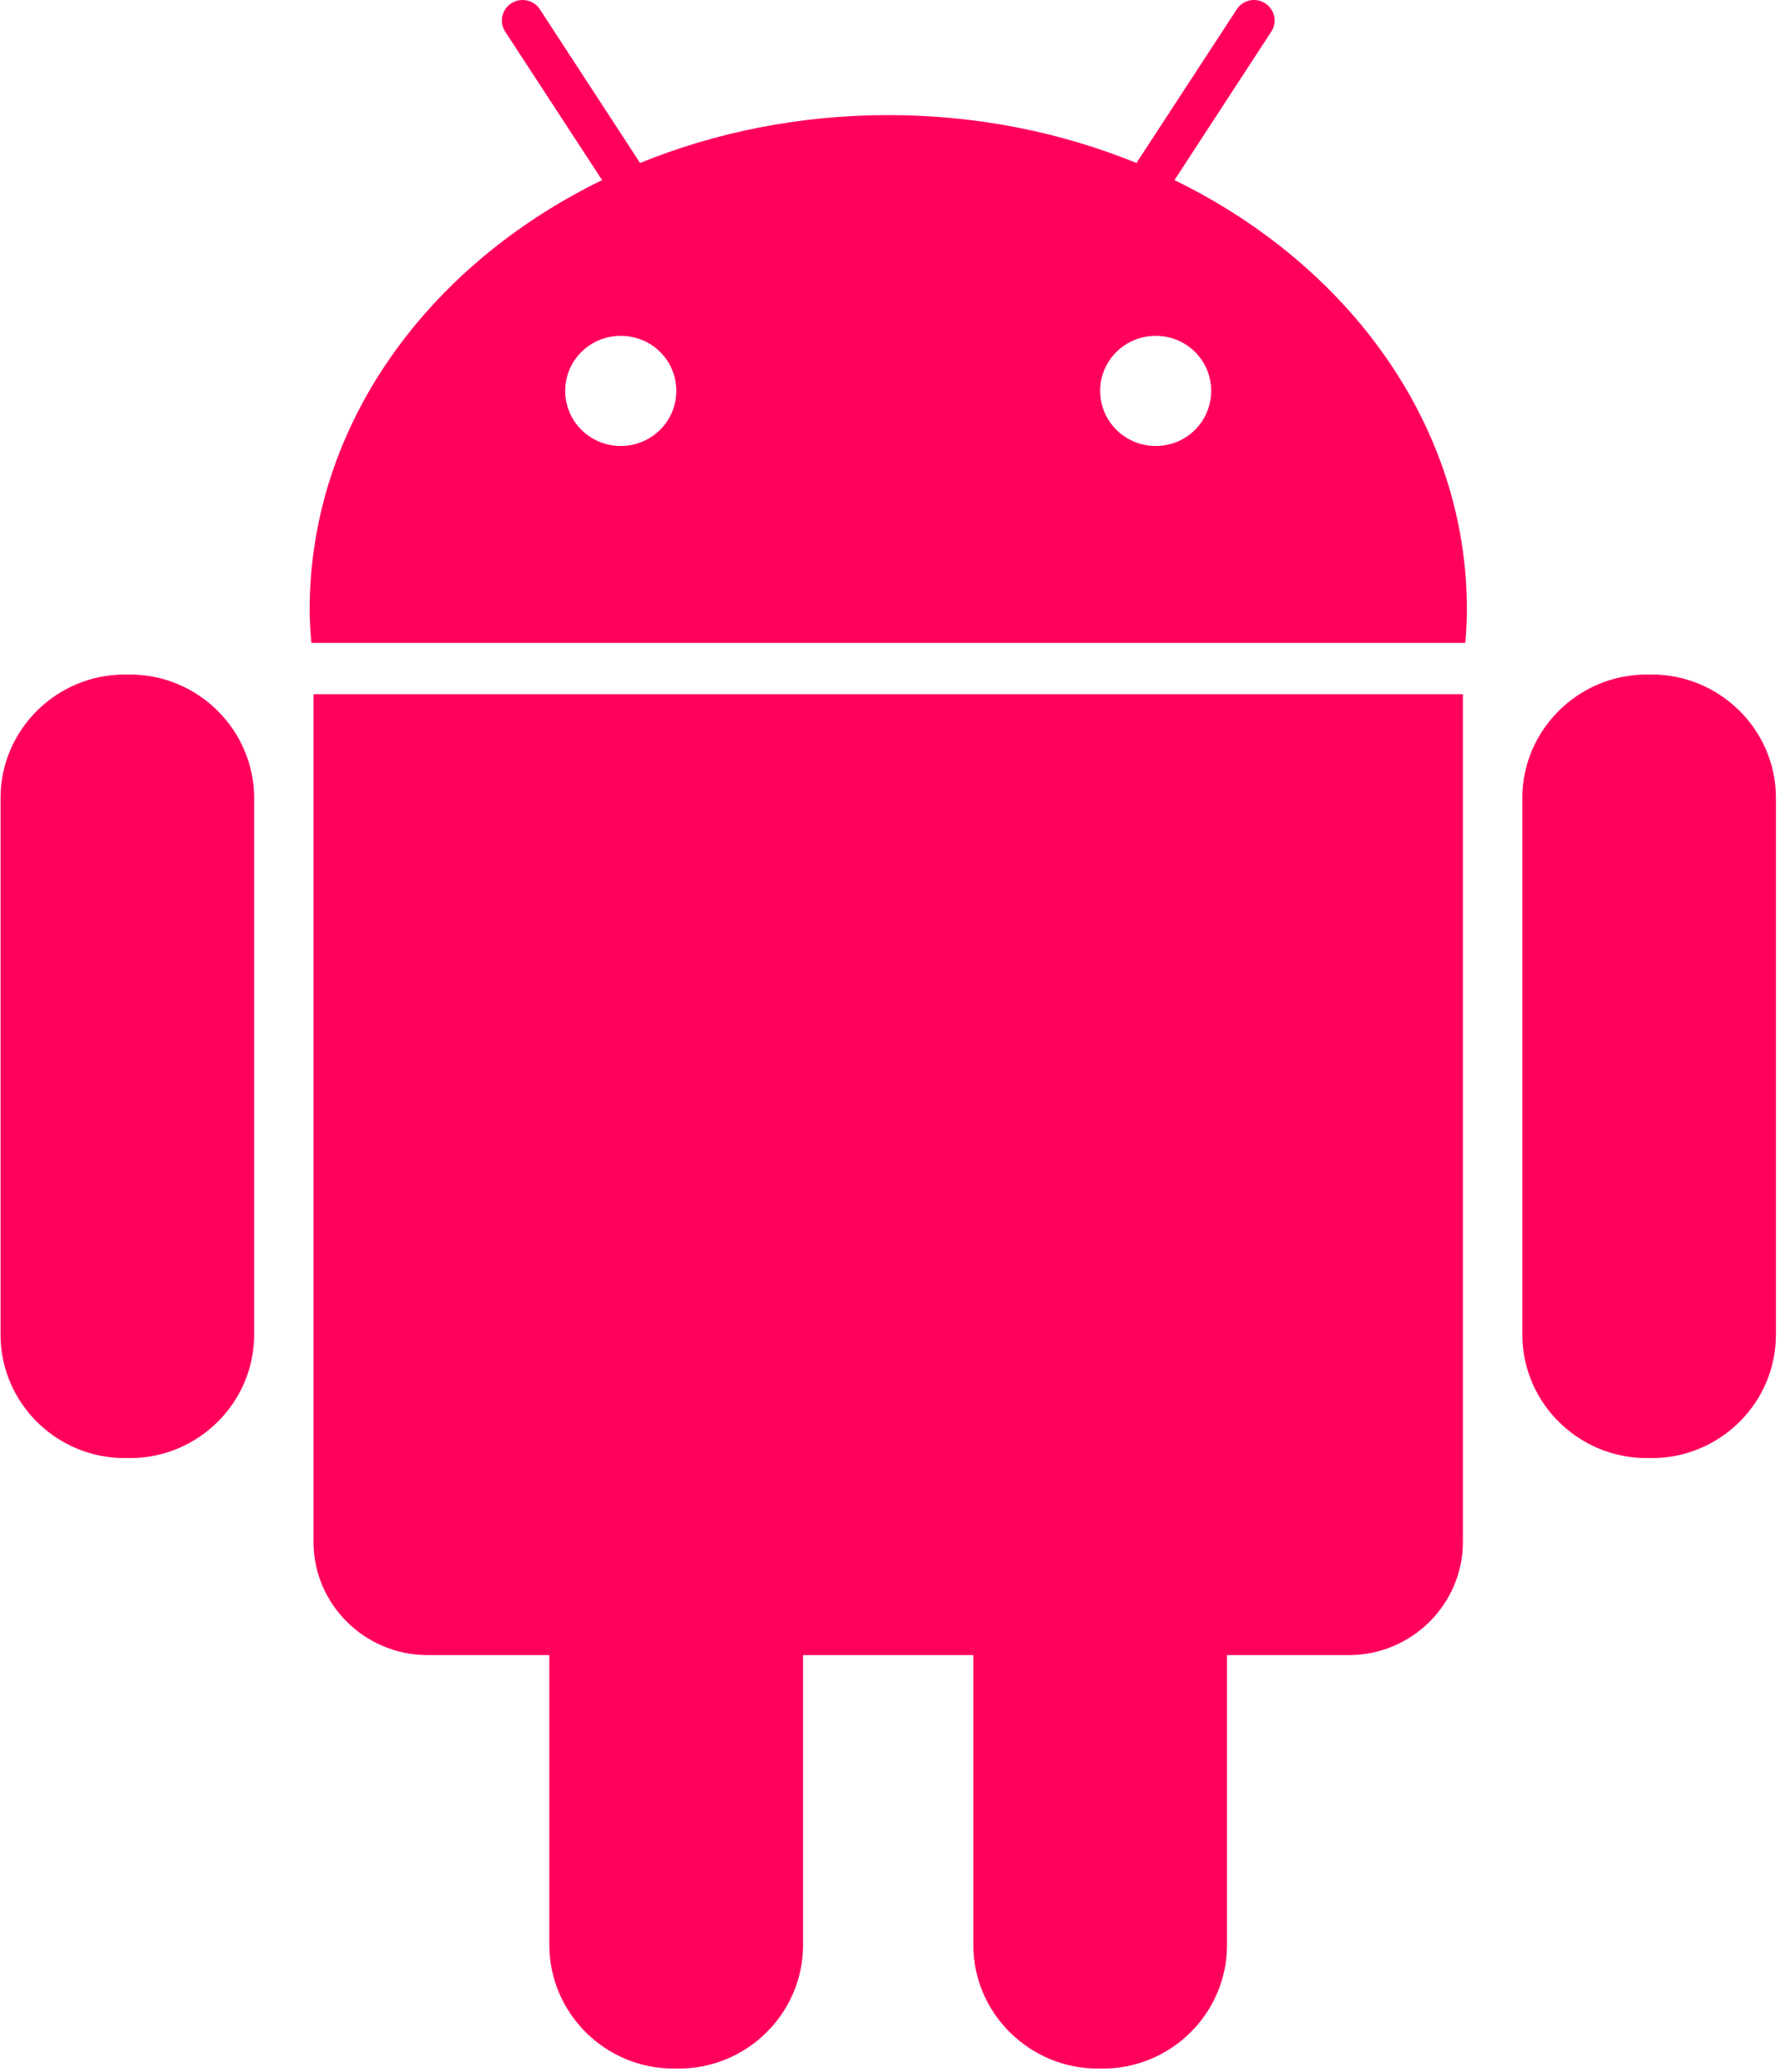 <?xml version="1.0" encoding="UTF-8"?>
<svg width="55px" height="64px" viewBox="0 0 55 64" version="1.1" xmlns="http://www.w3.org/2000/svg" xmlns:xlink="http://www.w3.org/1999/xlink">
    <!-- Generator: Sketch 52.3 (67297) - http://www.bohemiancoding.com/sketch -->
    <title>android-logo</title>
    <desc>Created with Sketch.</desc>
    <g id="Page-1" stroke="none" stroke-width="1" fill="none" fill-rule="evenodd">
        <g id="landing-page-pro" transform="translate(-1382, -3541)" fill="#FF005D">
            <g id="android-logo" transform="translate(1382, 3541)">
                <path d="M4.016,20.834 L3.851,20.834 C1.739,20.834 0.017,22.55 0.017,24.642 L0.017,41.225 C0.017,43.326 1.739,45.036 3.851,45.036 L4.018,45.036 C6.13,45.036 7.852,43.32 7.852,41.225 L7.852,24.642 C7.849,22.55 6.125,20.834 4.016,20.834 Z" id="Path"></path>
                <path d="M9.687,47.626 C9.687,49.552 11.271,51.121 13.21,51.121 L16.975,51.121 L16.975,60.078 C16.975,62.181 18.703,63.892 20.809,63.892 L20.974,63.892 C23.089,63.892 24.813,62.179 24.813,60.078 L24.813,51.121 L30.075,51.121 L30.075,60.078 C30.075,62.181 31.808,63.892 33.915,63.892 L34.077,63.892 C36.191,63.892 37.913,62.179 37.913,60.078 L37.913,51.121 L41.681,51.121 C43.617,51.121 45.202,49.552 45.202,47.626 L45.202,21.442 L9.687,21.442 L9.687,47.626 Z" id="Path"></path>
                <path d="M36.29,5.563 L39.281,0.977 C39.473,0.688 39.388,0.292 39.094,0.104 C38.803,-0.087 38.405,-0.008 38.215,0.289 L35.115,5.034 C32.789,4.087 30.191,3.555 27.447,3.555 C24.701,3.555 22.108,4.087 19.777,5.034 L16.682,0.289 C16.492,-0.008 16.091,-0.087 15.797,0.104 C15.503,0.292 15.418,0.688 15.61,0.977 L18.604,5.563 C13.207,8.19 9.569,13.142 9.569,18.823 C9.569,19.172 9.591,19.516 9.621,19.857 L45.276,19.857 C45.306,19.516 45.325,19.172 45.325,18.823 C45.325,13.142 41.684,8.19 36.29,5.563 Z M19.181,13.775 C18.233,13.775 17.464,13.017 17.464,12.073 C17.464,11.129 18.233,10.373 19.181,10.373 C20.134,10.373 20.897,11.129 20.897,12.073 C20.897,13.017 20.128,13.775 19.181,13.775 Z M35.711,13.775 C34.763,13.775 33.994,13.017 33.994,12.073 C33.994,11.129 34.763,10.373 35.711,10.373 C36.661,10.373 37.424,11.129 37.424,12.073 C37.424,13.017 36.661,13.775 35.711,13.775 Z" id="Shape" fill-rule="nonzero"></path>
                <path d="M51.037,20.834 L50.878,20.834 C48.766,20.834 47.039,22.55 47.039,24.642 L47.039,41.225 C47.039,43.326 48.769,45.036 50.878,45.036 L51.04,45.036 C53.155,45.036 54.874,43.32 54.874,41.225 L54.874,24.642 C54.874,22.55 53.149,20.834 51.037,20.834 Z" id="Path"></path>
            </g>
        </g>
    </g>
</svg>